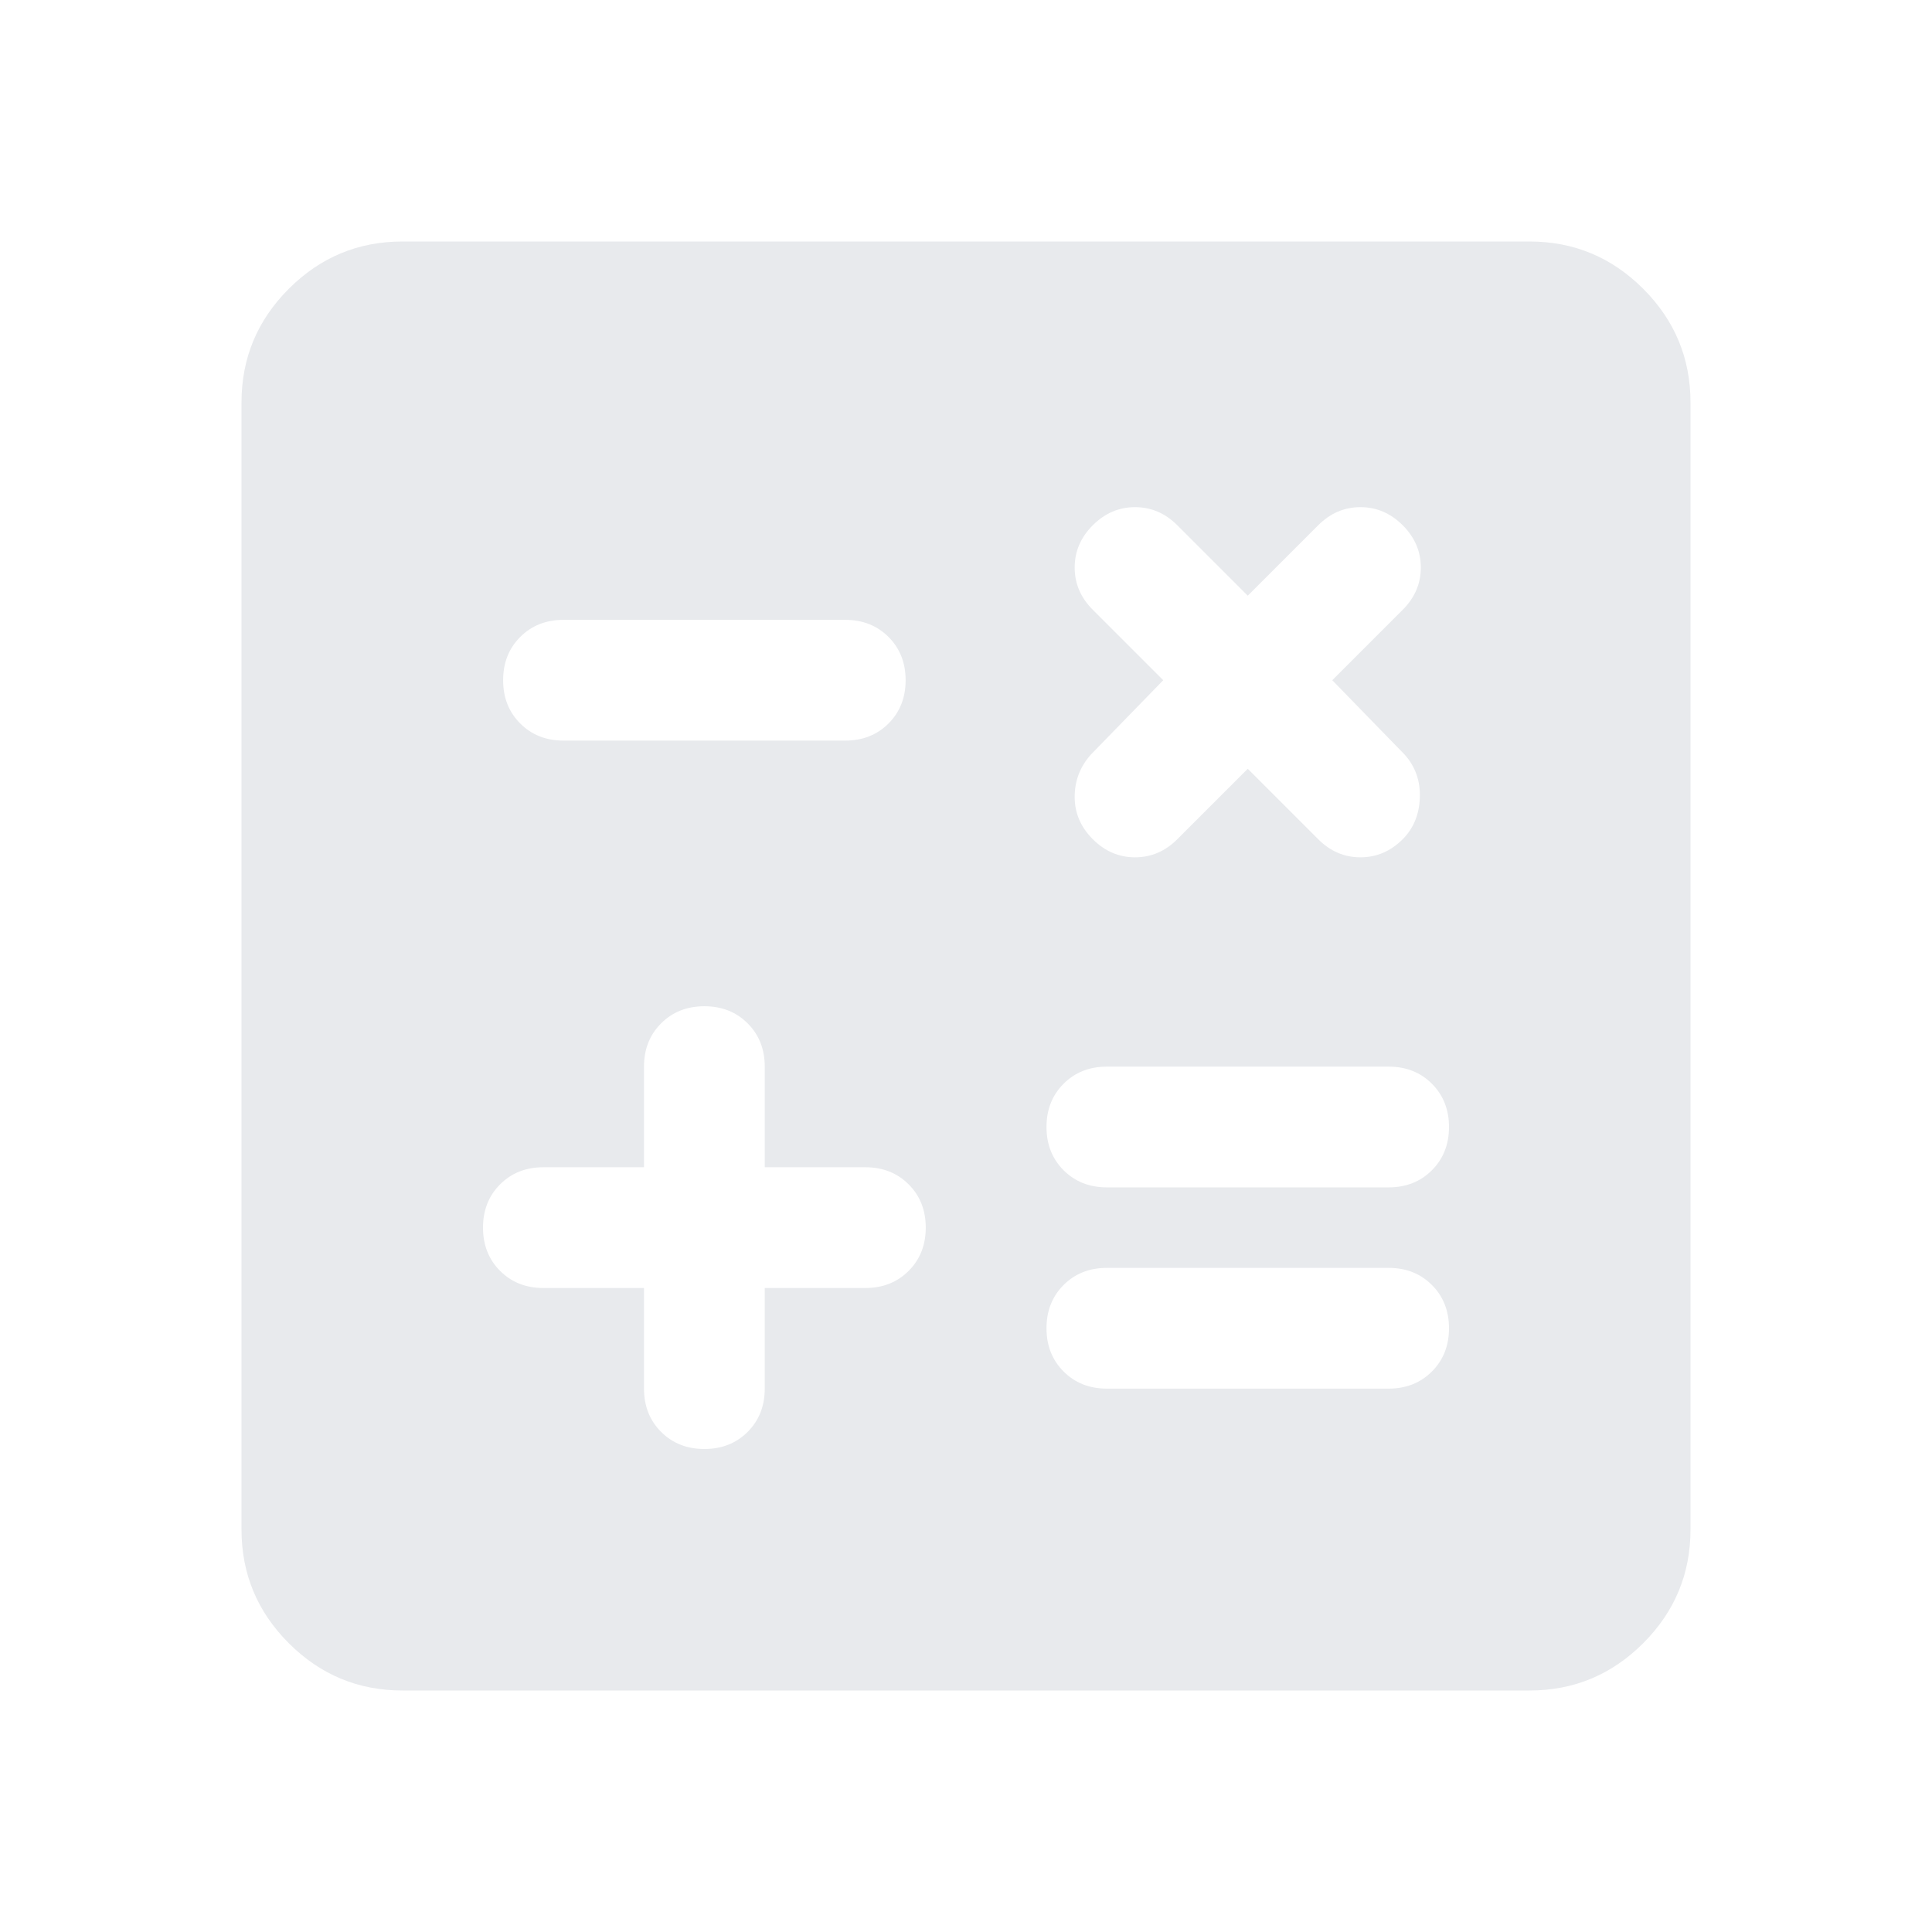 <svg xmlns="http://www.w3.org/2000/svg" height="24px" viewBox="0 -960 960 960" width="24px" fill="#e8eaed"><path d="M320-320v50q0 13 8.5 21.5T350-240q13 0 21.5-8.5T380-270v-50h50q13 0 21.5-8.5T460-350q0-13-8.5-21.5T430-380h-50v-50q0-13-8.5-21.5T350-460q-13 0-21.5 8.5T320-430v50h-50q-13 0-21.5 8.5T240-350q0 13 8.5 21.5T270-320h50Zm230 50h140q13 0 21.5-8.5T720-300q0-13-8.5-21.5T690-330H550q-13 0-21.5 8.5T520-300q0 13 8.5 21.5T550-270Zm0-100h140q13 0 21.5-8.5T720-400q0-13-8.5-21.5T690-430H550q-13 0-21.5 8.5T520-400q0 13 8.5 21.5T550-370Zm70-208 35 35q9 9 21 9t21-9q8-8 8.5-20.5T698-585l-36-37 35-35q9-9 9-21t-9-21q-9-9-21-9t-21 9l-35 35-35-35q-9-9-21-9t-21 9q-9 9-9 21t9 21l35 35-36 37q-8 9-8 21t9 21q9 9 21 9t21-9l35-35Zm-340-14h140q13 0 21.5-8.5T450-622q0-13-8.5-21.5T420-652H280q-13 0-21.5 8.5T250-622q0 13 8.5 21.5T280-592Zm-80 472q-33 0-56.5-23.5T120-200v-560q0-33 23.5-56.5T200-840h560q33 0 56.5 23.5T840-760v560q0 33-23.5 56.5T760-120H200Z"/></svg>
